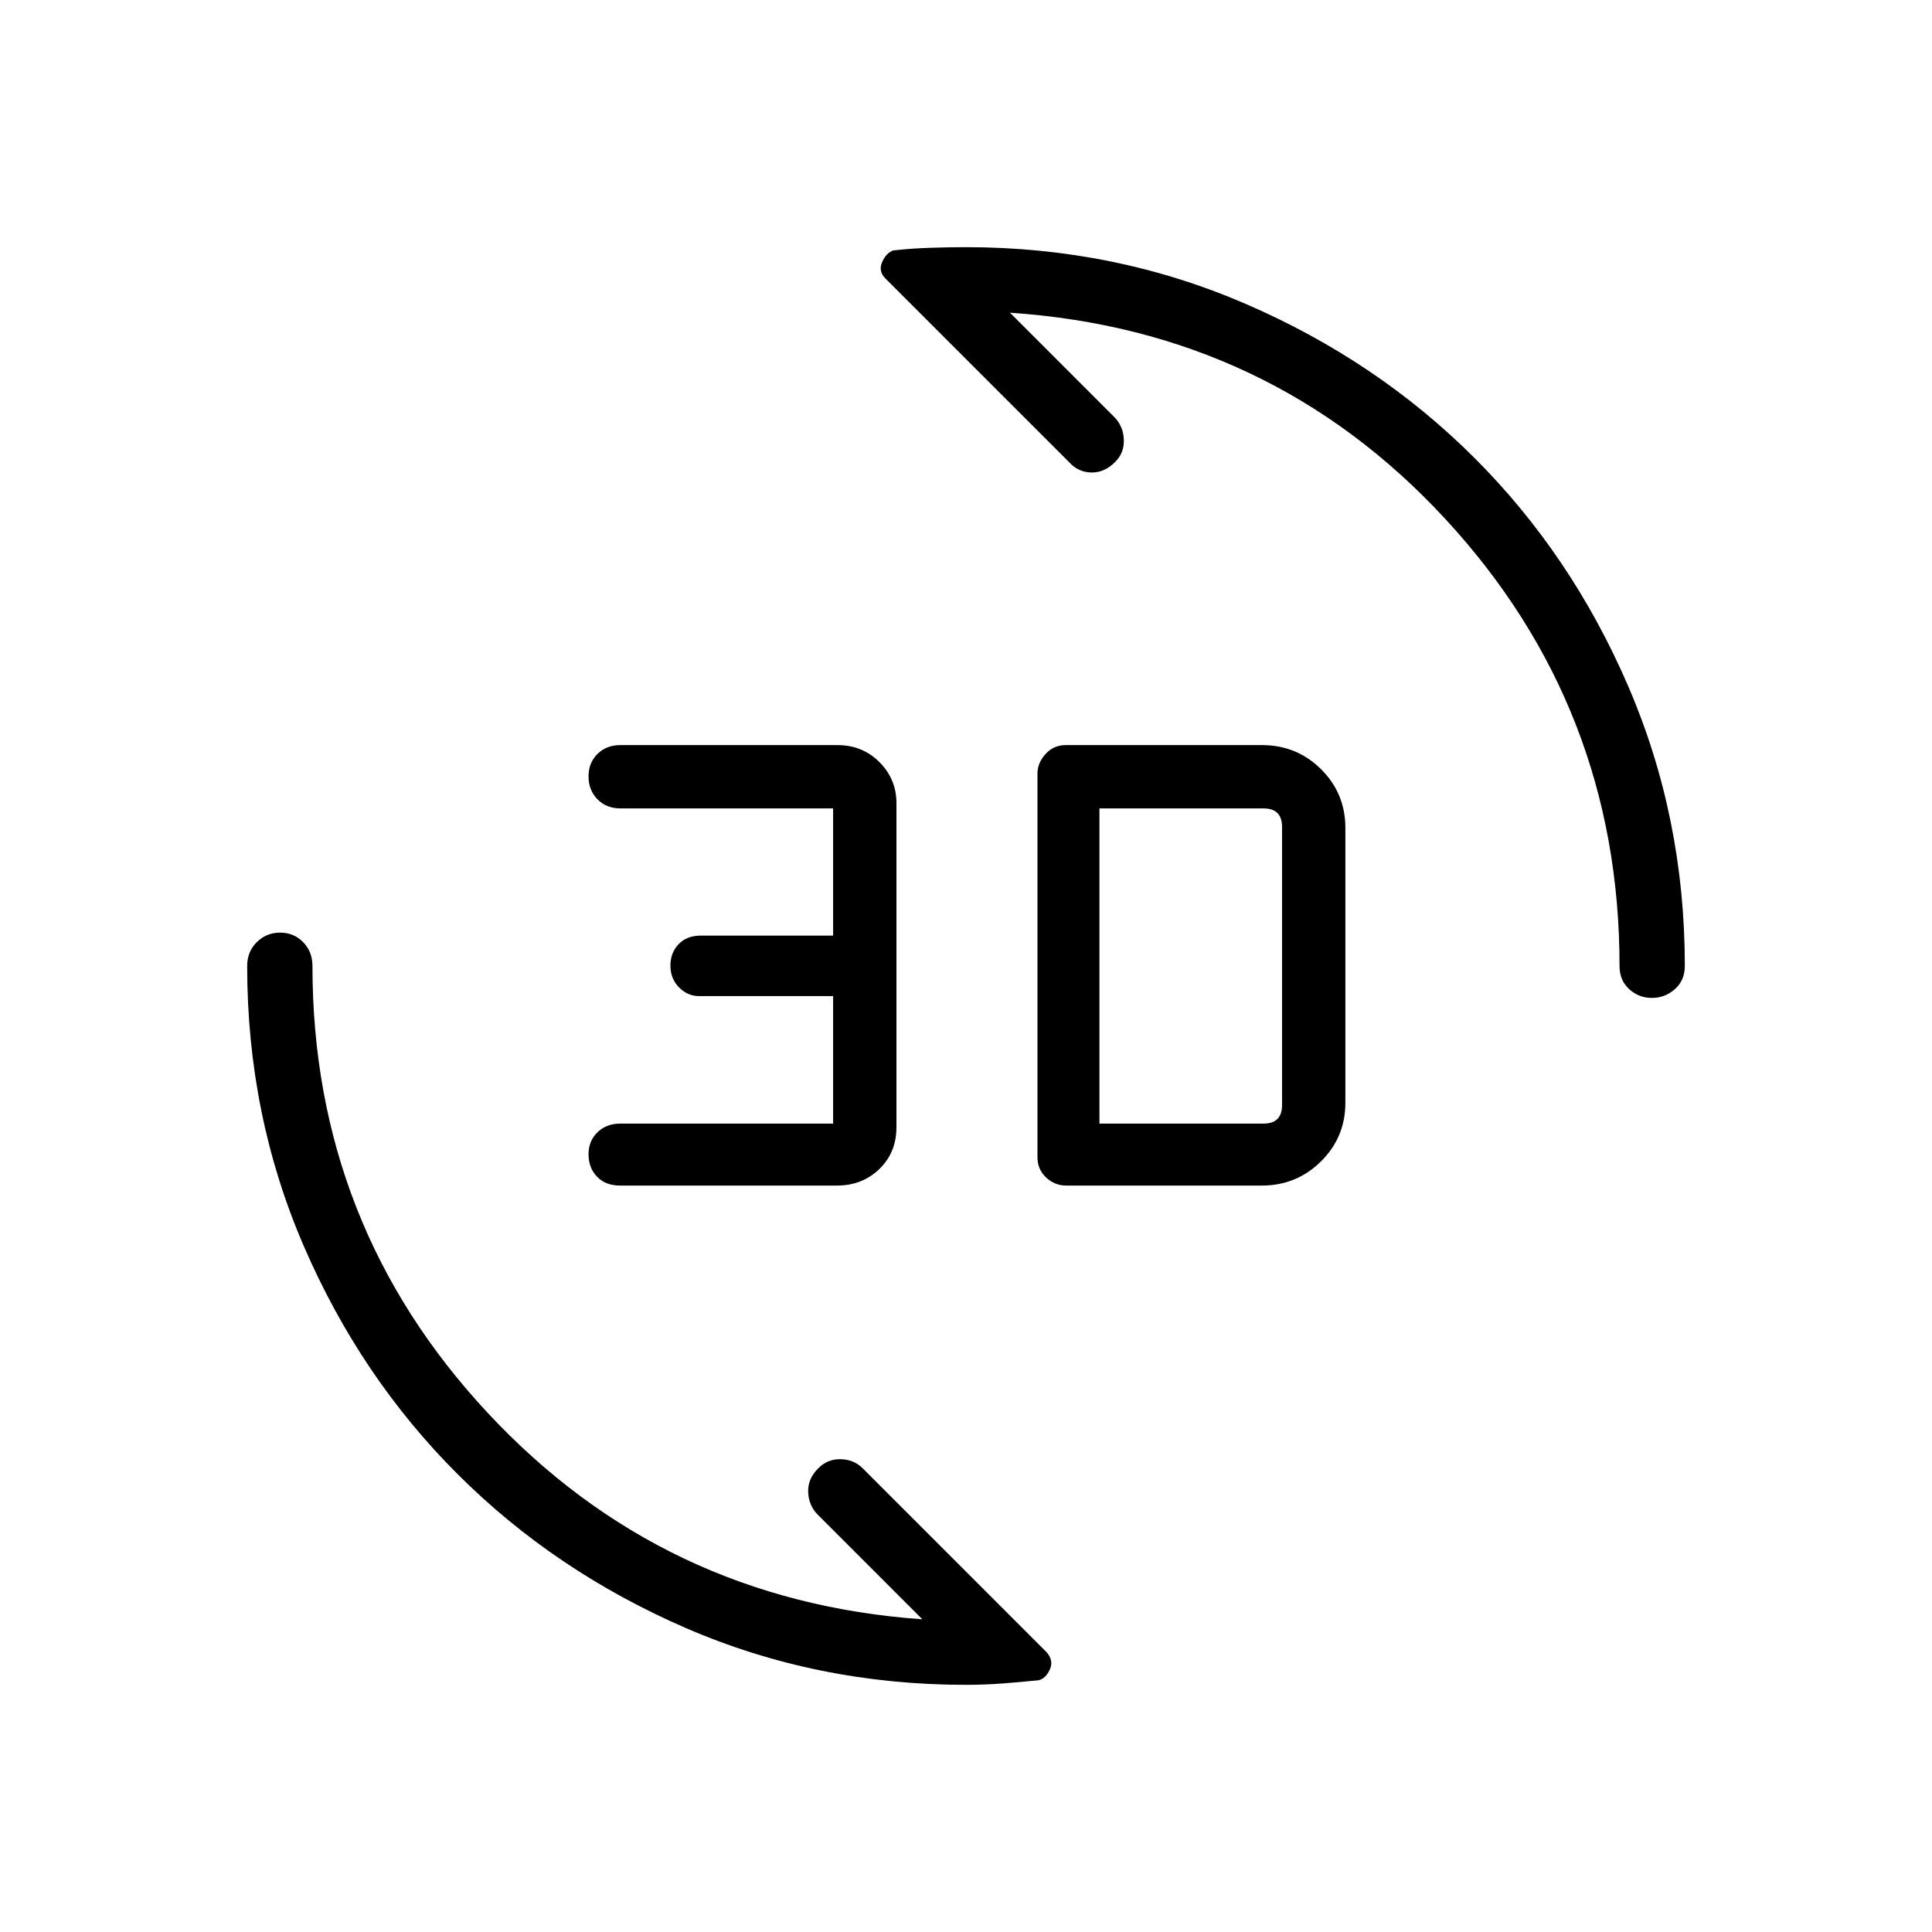 <svg xmlns="http://www.w3.org/2000/svg" height="40" viewBox="0 -960 960 960" width="40"><path d="M627-370.9h-97.15q-5.79 0-10.06-4.02-4.28-4.02-4.28-10.05v-190.71q0-5.23 4.03-9.66 4.02-4.43 10.05-4.43h97.4q17.39 0 29.46 12.01 12.06 12.01 12.06 29.12v136.61q0 17.11-12.12 29.12Q644.27-370.9 627-370.9Zm-211.12 0H308.12q-7.26 0-11.47-4.42-4.21-4.43-4.21-11.15 0-6.58 4.44-10.9t11.39-4.32h105.7v-63.36h-66.65q-5.64 0-9.92-4.33-4.27-4.33-4.27-10.77 0-6.44 4.07-10.7 4.08-4.25 11.03-4.25h65.74v-63.21h-105.7q-6.95 0-11.39-4.52-4.44-4.53-4.44-11.41 0-6.74 4.44-11.13 4.44-4.4 11.39-4.4h107.79q12.51 0 20.94 8.47 8.44 8.47 8.44 20.35v161.06q0 12.56-8.5 20.78-8.5 8.21-21.06 8.21Zm130.43-30.79h81.51q4.62 0 6.92-2.31 2.31-2.31 2.31-6.92v-138.16q0-4.61-2.31-6.92-2.3-2.31-6.92-2.31h-81.51v156.62Zm274.5-62.45q-6.52 0-11.29-4.37-4.78-4.36-4.78-11.49 0-128.51-86.63-222.2-86.64-93.68-216.26-102.42l51.92 51.93q4.37 4.48 4.65 11.06.27 6.59-4.16 11.03-5.31 5.48-11.91 5.38-6.61-.11-11.12-5.14l-91.31-91.31q-3.59-3.59-1.57-8.15 2.02-4.56 5.59-5.77 8.99-.97 18.27-1.28 9.28-.31 17.79-.31 73.83 0 139.06 28.22 65.24 28.21 113.55 76.46 48.32 48.25 76.44 113.47 28.13 65.22 28.13 139.03 0 7.13-4.93 11.49-4.92 4.37-11.44 4.37ZM480-122.82q-74.12 0-139.21-28.22-65.09-28.21-113.4-76.46-48.32-48.25-76.44-113.32-28.13-65.07-28.13-139.18 0-7.13 4.77-11.85 4.77-4.73 11.6-4.73 6.84 0 11.45 4.73 4.62 4.72 4.62 11.85 0 128.67 87.13 222.11 87.14 93.44 215.92 102.51l-52.08-52.08q-4.37-4.48-4.65-11.07-.27-6.59 4.88-11.74 4.59-4.77 11.19-4.66 6.61.11 11.05 4.55l91.38 91.39q3.59 4.09 1.57 8.57-2.02 4.47-5.59 5.34-9.18.91-17.98 1.59-8.79.67-18.08.67Z"/></svg>